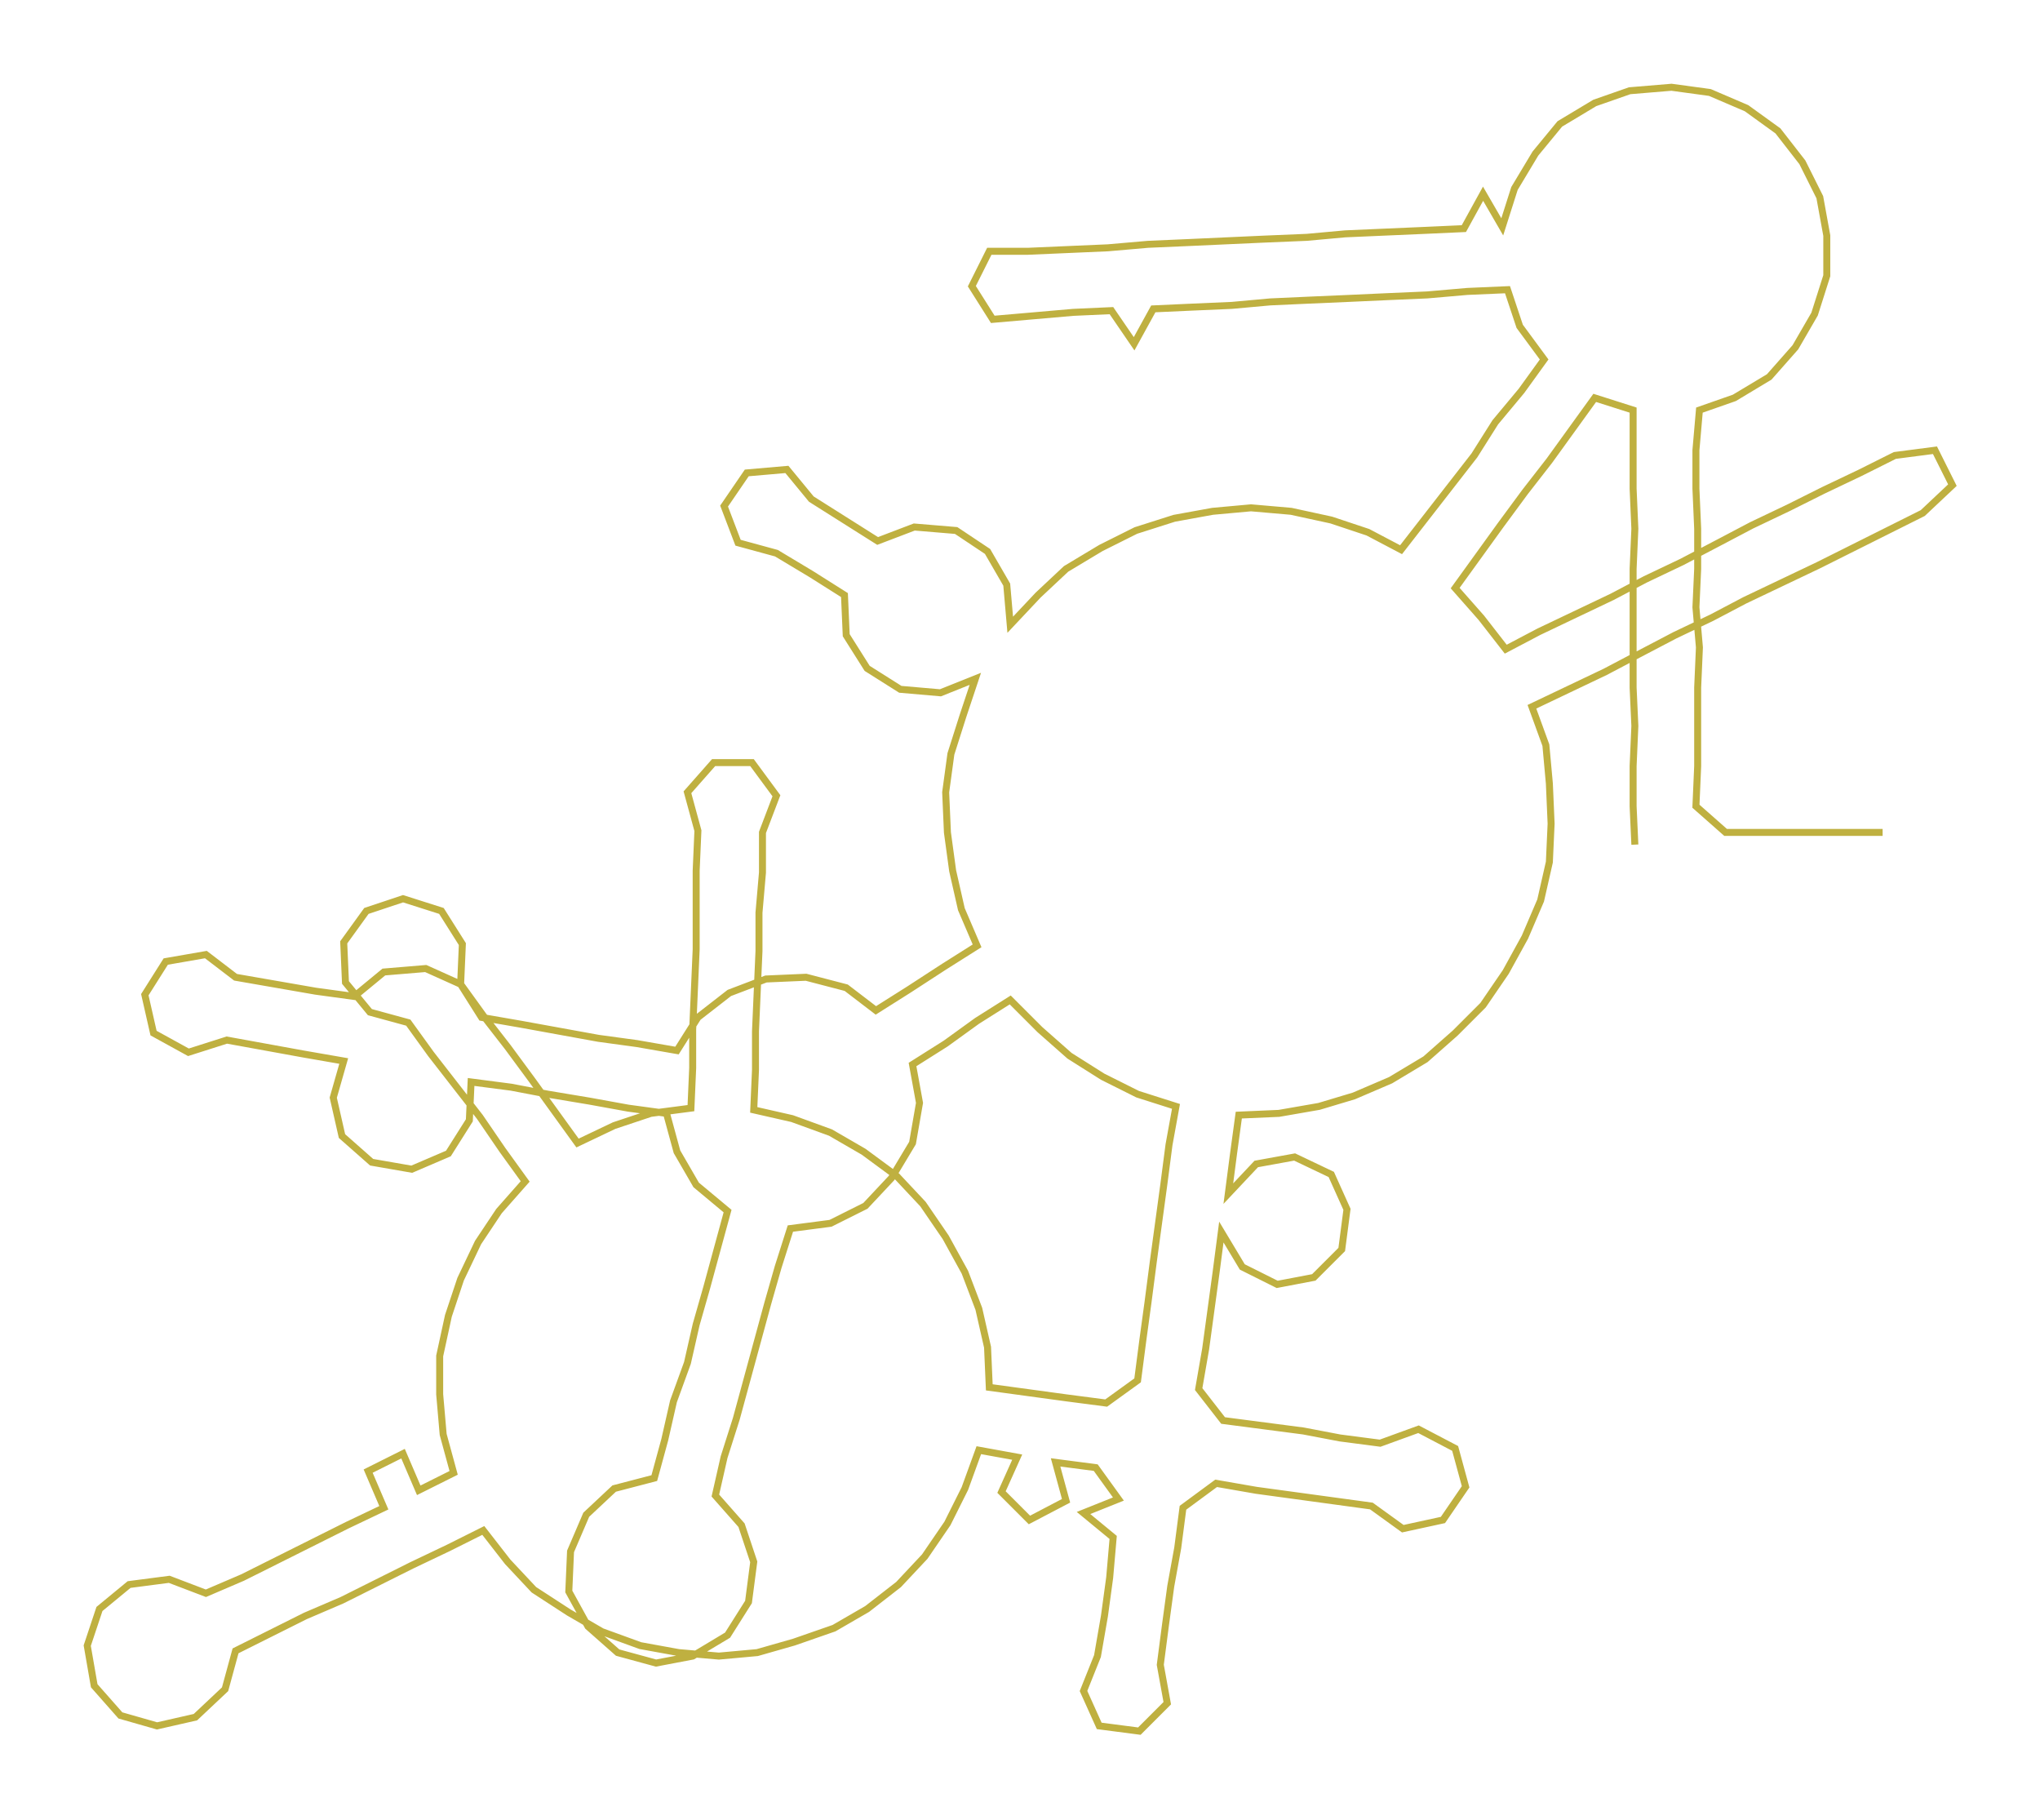 <ns0:svg xmlns:ns0="http://www.w3.org/2000/svg" width="300px" height="267.609px" viewBox="0 0 1169.2 1042.96"><ns0:path style="stroke:#bfb040;stroke-width:4px;fill:none;" d="M937 484 L937 484 L936 462 L936 439 L937 416 L936 394 L936 371 L936 348 L936 326 L937 303 L936 280 L936 258 L936 235 L914 228 L901 246 L888 264 L874 282 L860 301 L847 319 L834 337 L849 354 L863 372 L882 362 L903 352 L924 342 L943 332 L964 322 L985 311 L1004 301 L1025 291 L1045 281 L1066 271 L1086 261 L1109 258 L1119 278 L1102 294 L1082 304 L1062 314 L1042 324 L1021 334 L1000 344 L981 354 L960 364 L939 375 L920 385 L899 395 L878 405 L886 427 L888 449 L889 472 L888 494 L883 516 L874 537 L863 557 L850 576 L834 592 L817 607 L797 619 L776 628 L756 634 L733 638 L710 639 L707 661 L704 684 L720 667 L742 663 L763 673 L772 693 L769 716 L753 732 L732 736 L712 726 L700 706 L697 729 L694 751 L691 773 L687 796 L701 814 L724 817 L747 820 L768 824 L791 827 L813 819 L834 830 L840 852 L827 871 L804 876 L786 863 L764 860 L742 857 L720 854 L697 850 L678 864 L675 887 L671 909 L668 931 L665 954 L669 976 L653 992 L630 989 L621 969 L629 949 L633 926 L636 904 L638 881 L621 867 L641 859 L628 841 L605 838 L611 860 L590 871 L574 855 L583 835 L561 831 L553 853 L543 873 L530 892 L515 908 L497 922 L478 933 L455 941 L434 947 L412 949 L389 947 L367 943 L345 935 L326 924 L306 911 L291 895 L277 877 L257 887 L236 897 L216 907 L196 917 L175 926 L155 936 L135 946 L129 968 L112 984 L90 989 L69 983 L54 966 L50 943 L57 922 L74 908 L97 905 L118 913 L139 904 L159 894 L179 884 L199 874 L220 864 L211 843 L231 833 L240 854 L260 844 L254 822 L252 799 L252 777 L257 754 L264 733 L274 712 L286 694 L301 677 L288 659 L275 640 L261 622 L247 604 L234 586 L212 580 L198 563 L197 540 L210 522 L231 515 L253 522 L265 541 L264 564 L277 582 L291 600 L305 619 L318 637 L331 655 L352 645 L373 638 L396 635 L397 612 L397 590 L398 567 L399 544 L399 522 L399 499 L400 476 L394 454 L409 437 L431 437 L445 456 L437 477 L437 500 L435 523 L435 545 L434 568 L433 591 L433 613 L432 636 L454 641 L476 649 L495 660 L514 674 L529 690 L542 709 L553 729 L561 750 L566 772 L567 795 L589 798 L611 801 L634 804 L652 791 L655 768 L658 746 L661 723 L664 701 L667 679 L670 656 L674 634 L652 627 L632 617 L613 605 L596 590 L579 573 L560 585 L542 598 L523 610 L527 632 L523 655 L511 675 L496 691 L476 701 L453 704 L446 726 L440 747 L434 769 L428 791 L422 813 L415 835 L410 857 L425 874 L432 895 L429 918 L417 937 L397 949 L376 953 L354 947 L337 932 L326 912 L327 889 L336 868 L352 853 L375 847 L381 825 L386 803 L394 781 L399 759 L405 738 L411 716 L417 694 L399 679 L388 660 L382 638 L360 635 L338 631 L314 627 L293 623 L270 620 L269 642 L257 661 L236 670 L213 666 L196 651 L191 629 L197 608 L174 604 L152 600 L130 596 L108 603 L88 592 L83 570 L95 551 L118 547 L135 560 L158 564 L181 568 L203 571 L220 557 L244 555 L264 564 L276 583 L299 587 L321 591 L343 595 L365 598 L388 602 L400 583 L418 569 L439 561 L462 560 L485 566 L502 579 L521 567 L541 554 L560 542 L551 521 L546 499 L543 477 L542 454 L545 432 L552 410 L559 389 L539 397 L516 395 L497 383 L485 364 L484 341 L465 329 L445 317 L423 311 L415 290 L428 271 L451 269 L465 286 L484 298 L503 310 L524 302 L548 304 L566 316 L577 335 L579 358 L595 341 L611 326 L631 314 L651 304 L673 297 L695 293 L717 291 L740 293 L763 298 L784 305 L803 315 L817 297 L831 279 L845 261 L857 242 L872 224 L885 206 L871 187 L864 166 L841 167 L818 169 L795 170 L773 171 L750 172 L728 173 L706 175 L683 176 L661 177 L650 197 L637 178 L615 179 L592 181 L569 183 L557 164 L567 144 L589 144 L612 143 L635 142 L658 140 L681 139 L703 138 L725 137 L749 136 L771 134 L794 133 L817 132 L839 131 L850 111 L861 130 L868 108 L880 88 L894 71 L914 59 L934 52 L958 50 L980 53 L1001 62 L1019 75 L1033 93 L1043 113 L1047 135 L1047 158 L1040 180 L1029 199 L1014 216 L994 228 L974 235 L972 258 L972 280 L973 303 L973 326 L972 348 L974 371 L973 394 L973 416 L973 439 L972 462 L989 477 L1011 477 L1034 477 L1057 477 L1079 477" /></ns0:svg>